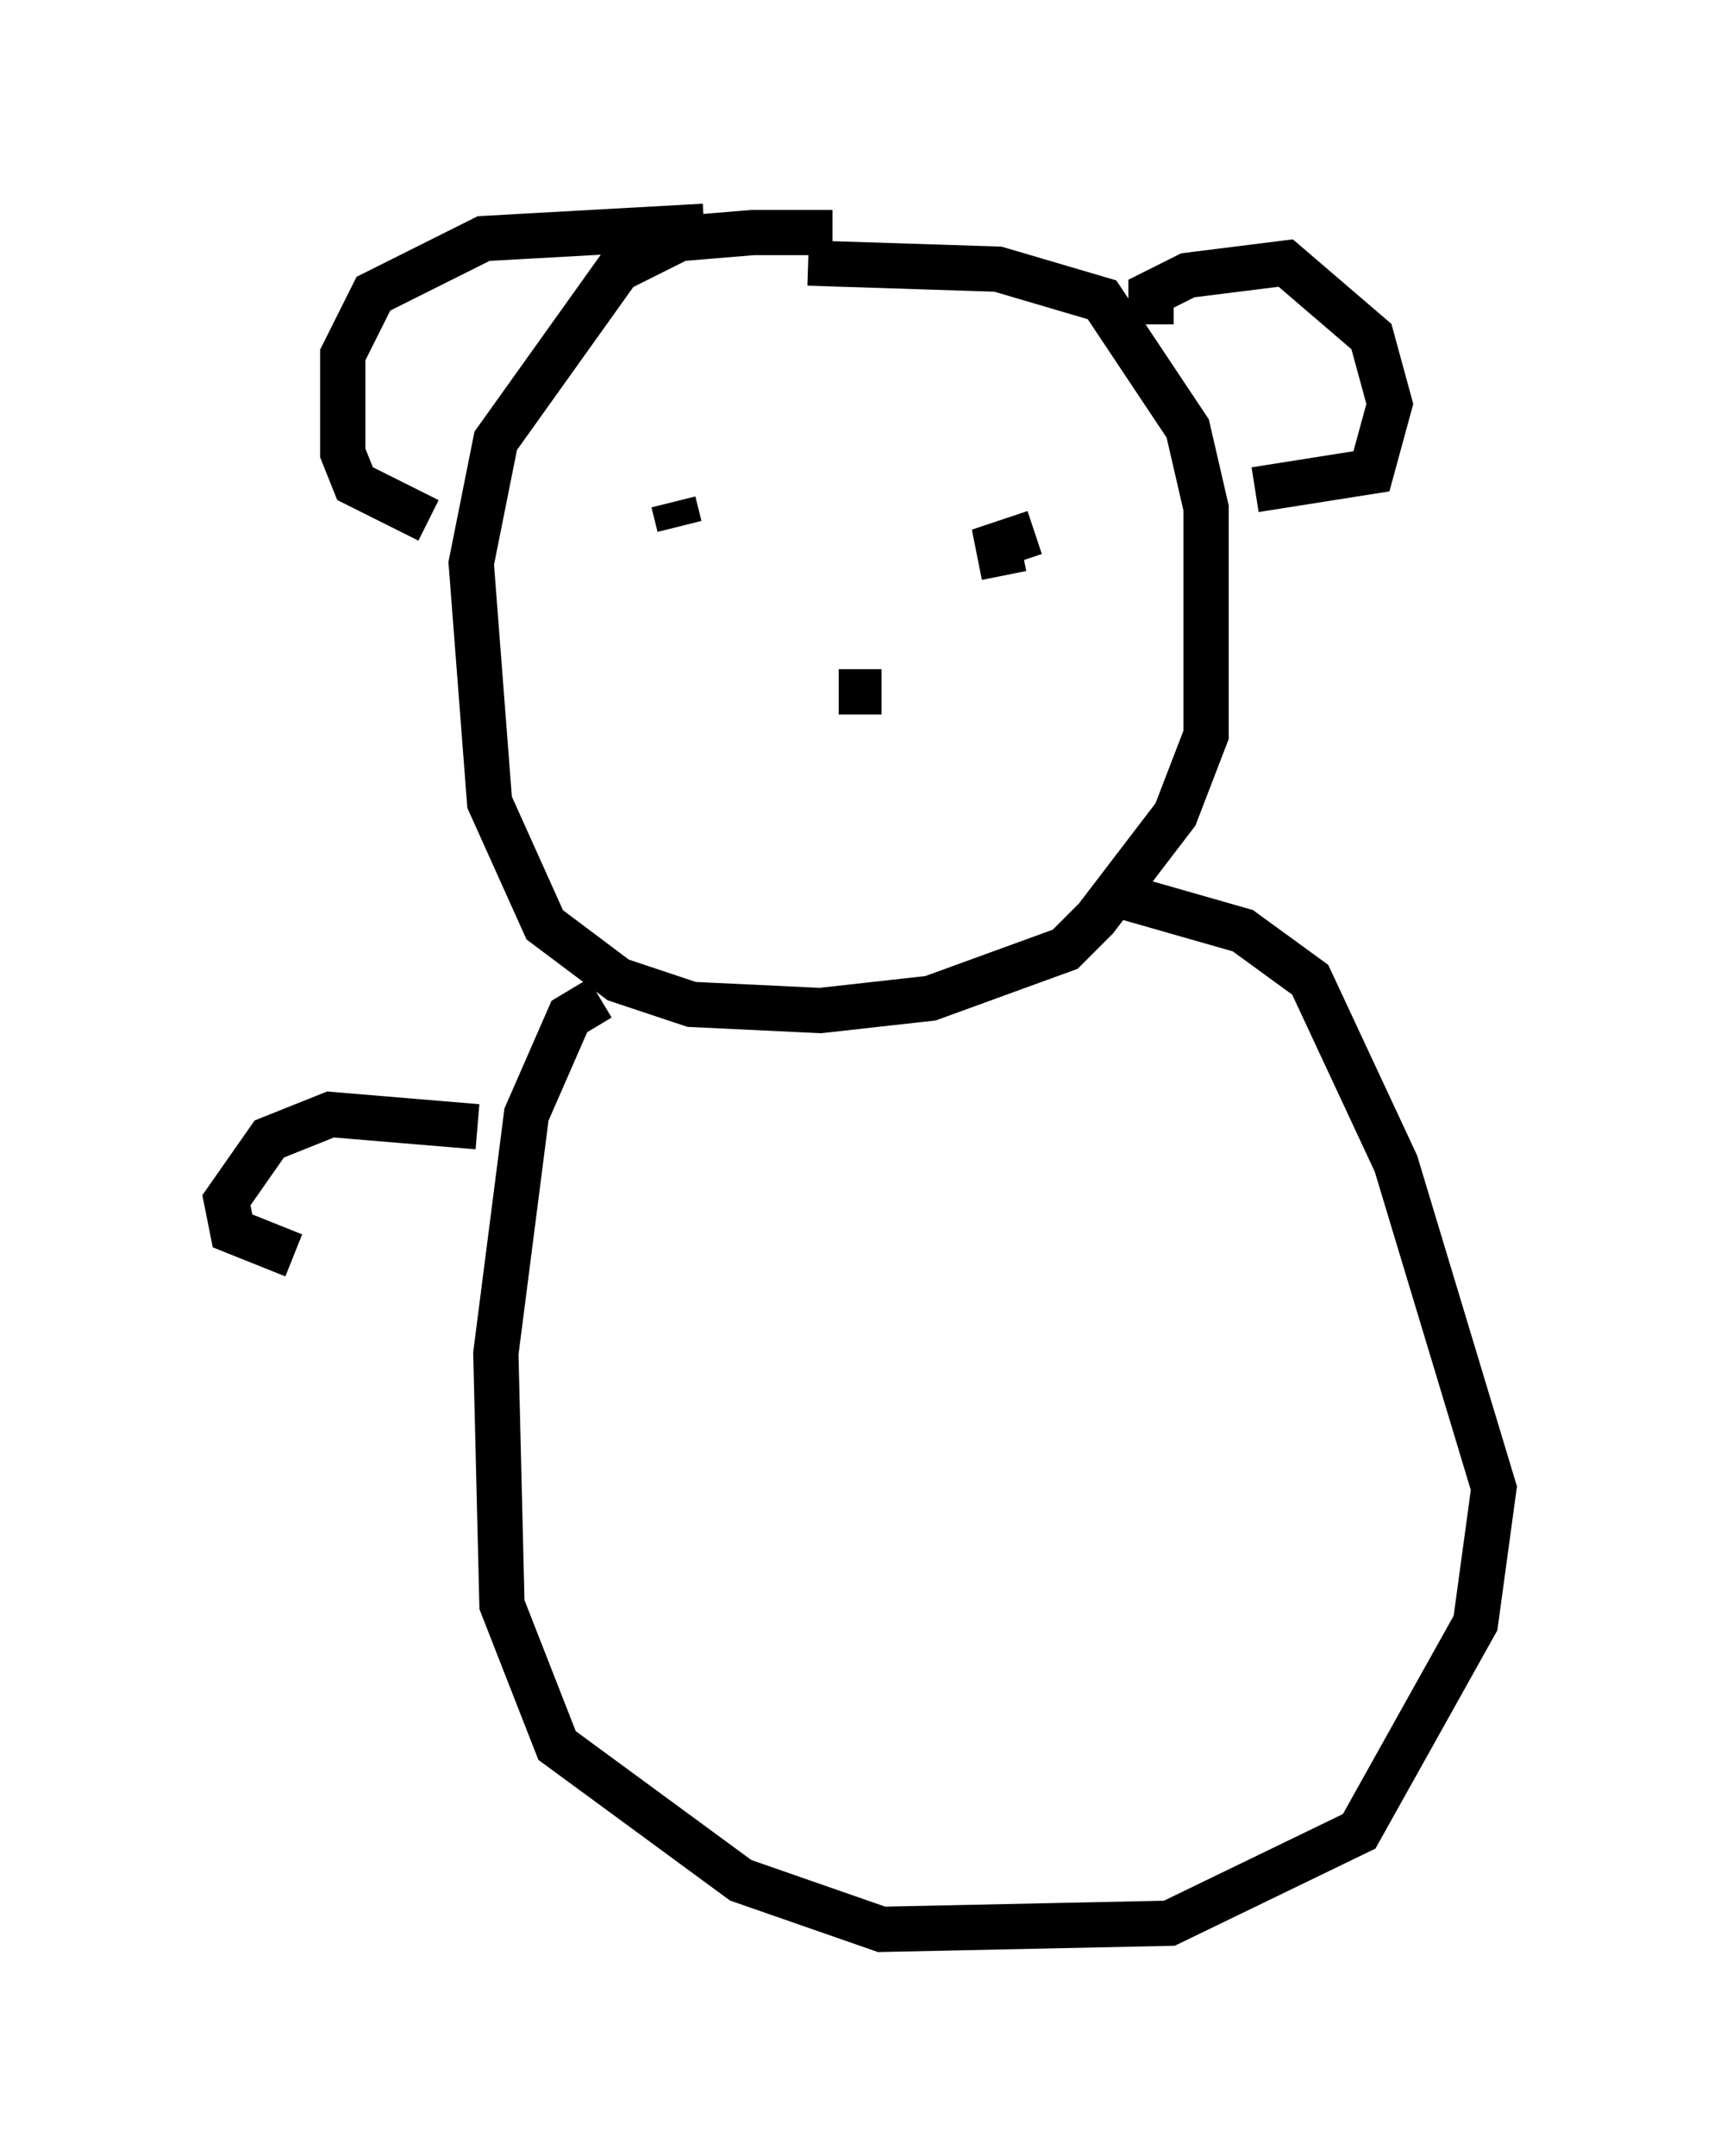 <?xml version="1.0" encoding="utf-8" ?>
<svg baseProfile="full" height="47.618" version="1.1" width="38.011" xmlns="http://www.w3.org/2000/svg" xmlns:ev="http://www.w3.org/2001/xml-events" xmlns:xlink="http://www.w3.org/1999/xlink"><defs /><rect fill="white" height="47.618" width="38.011" x="0" y="0" /><path d="M19.885, 5.677 m-1.488, -0.541 l-1.759, 0.0 -1.624, 0.135 l-1.353, 0.677 -2.706, 3.789 l-0.541, 2.706 0.406, 5.277 l1.218, 2.706 1.624, 1.218 l1.624, 0.541 2.842, 0.135 l2.436, -0.271 2.977, -1.083 l0.677, -0.677 1.759, -2.3 l0.677, -1.759 0.0, -5.007 l-0.406, -1.759 -1.894, -2.842 l-2.3, -0.677 -4.195, -0.135 m-2.3, -0.812 l-4.871, 0.271 -2.436, 1.218 l-0.677, 1.353 0.0, 2.165 l0.271, 0.677 1.624, 0.812 m15.967, -4.33 l0.0, -0.677 0.812, -0.406 l2.165, -0.271 1.894, 1.624 l0.406, 1.488 -0.406, 1.488 l-2.571, 0.406 m-9.202, 4.465 l0.947, 0.0 m-4.465, -3.654 l-0.135, -0.541 m7.307, 1.624 l-0.135, -0.677 0.812, -0.271 m-9.607, 10.284 l-0.677, 0.406 -0.947, 2.165 l-0.677, 5.277 0.135, 5.548 l1.218, 3.112 4.059, 2.977 l3.112, 1.083 6.36, -0.135 l4.195, -2.03 2.571, -4.601 l0.406, -2.977 -2.165, -7.172 l-1.894, -4.059 -1.488, -1.083 l-2.842, -0.812 m-14.073, 5.142 l-3.248, -0.271 -1.353, 0.541 l-0.947, 1.353 0.135, 0.677 l1.353, 0.541 " fill="none" stroke="black" stroke-width="1" /></svg>